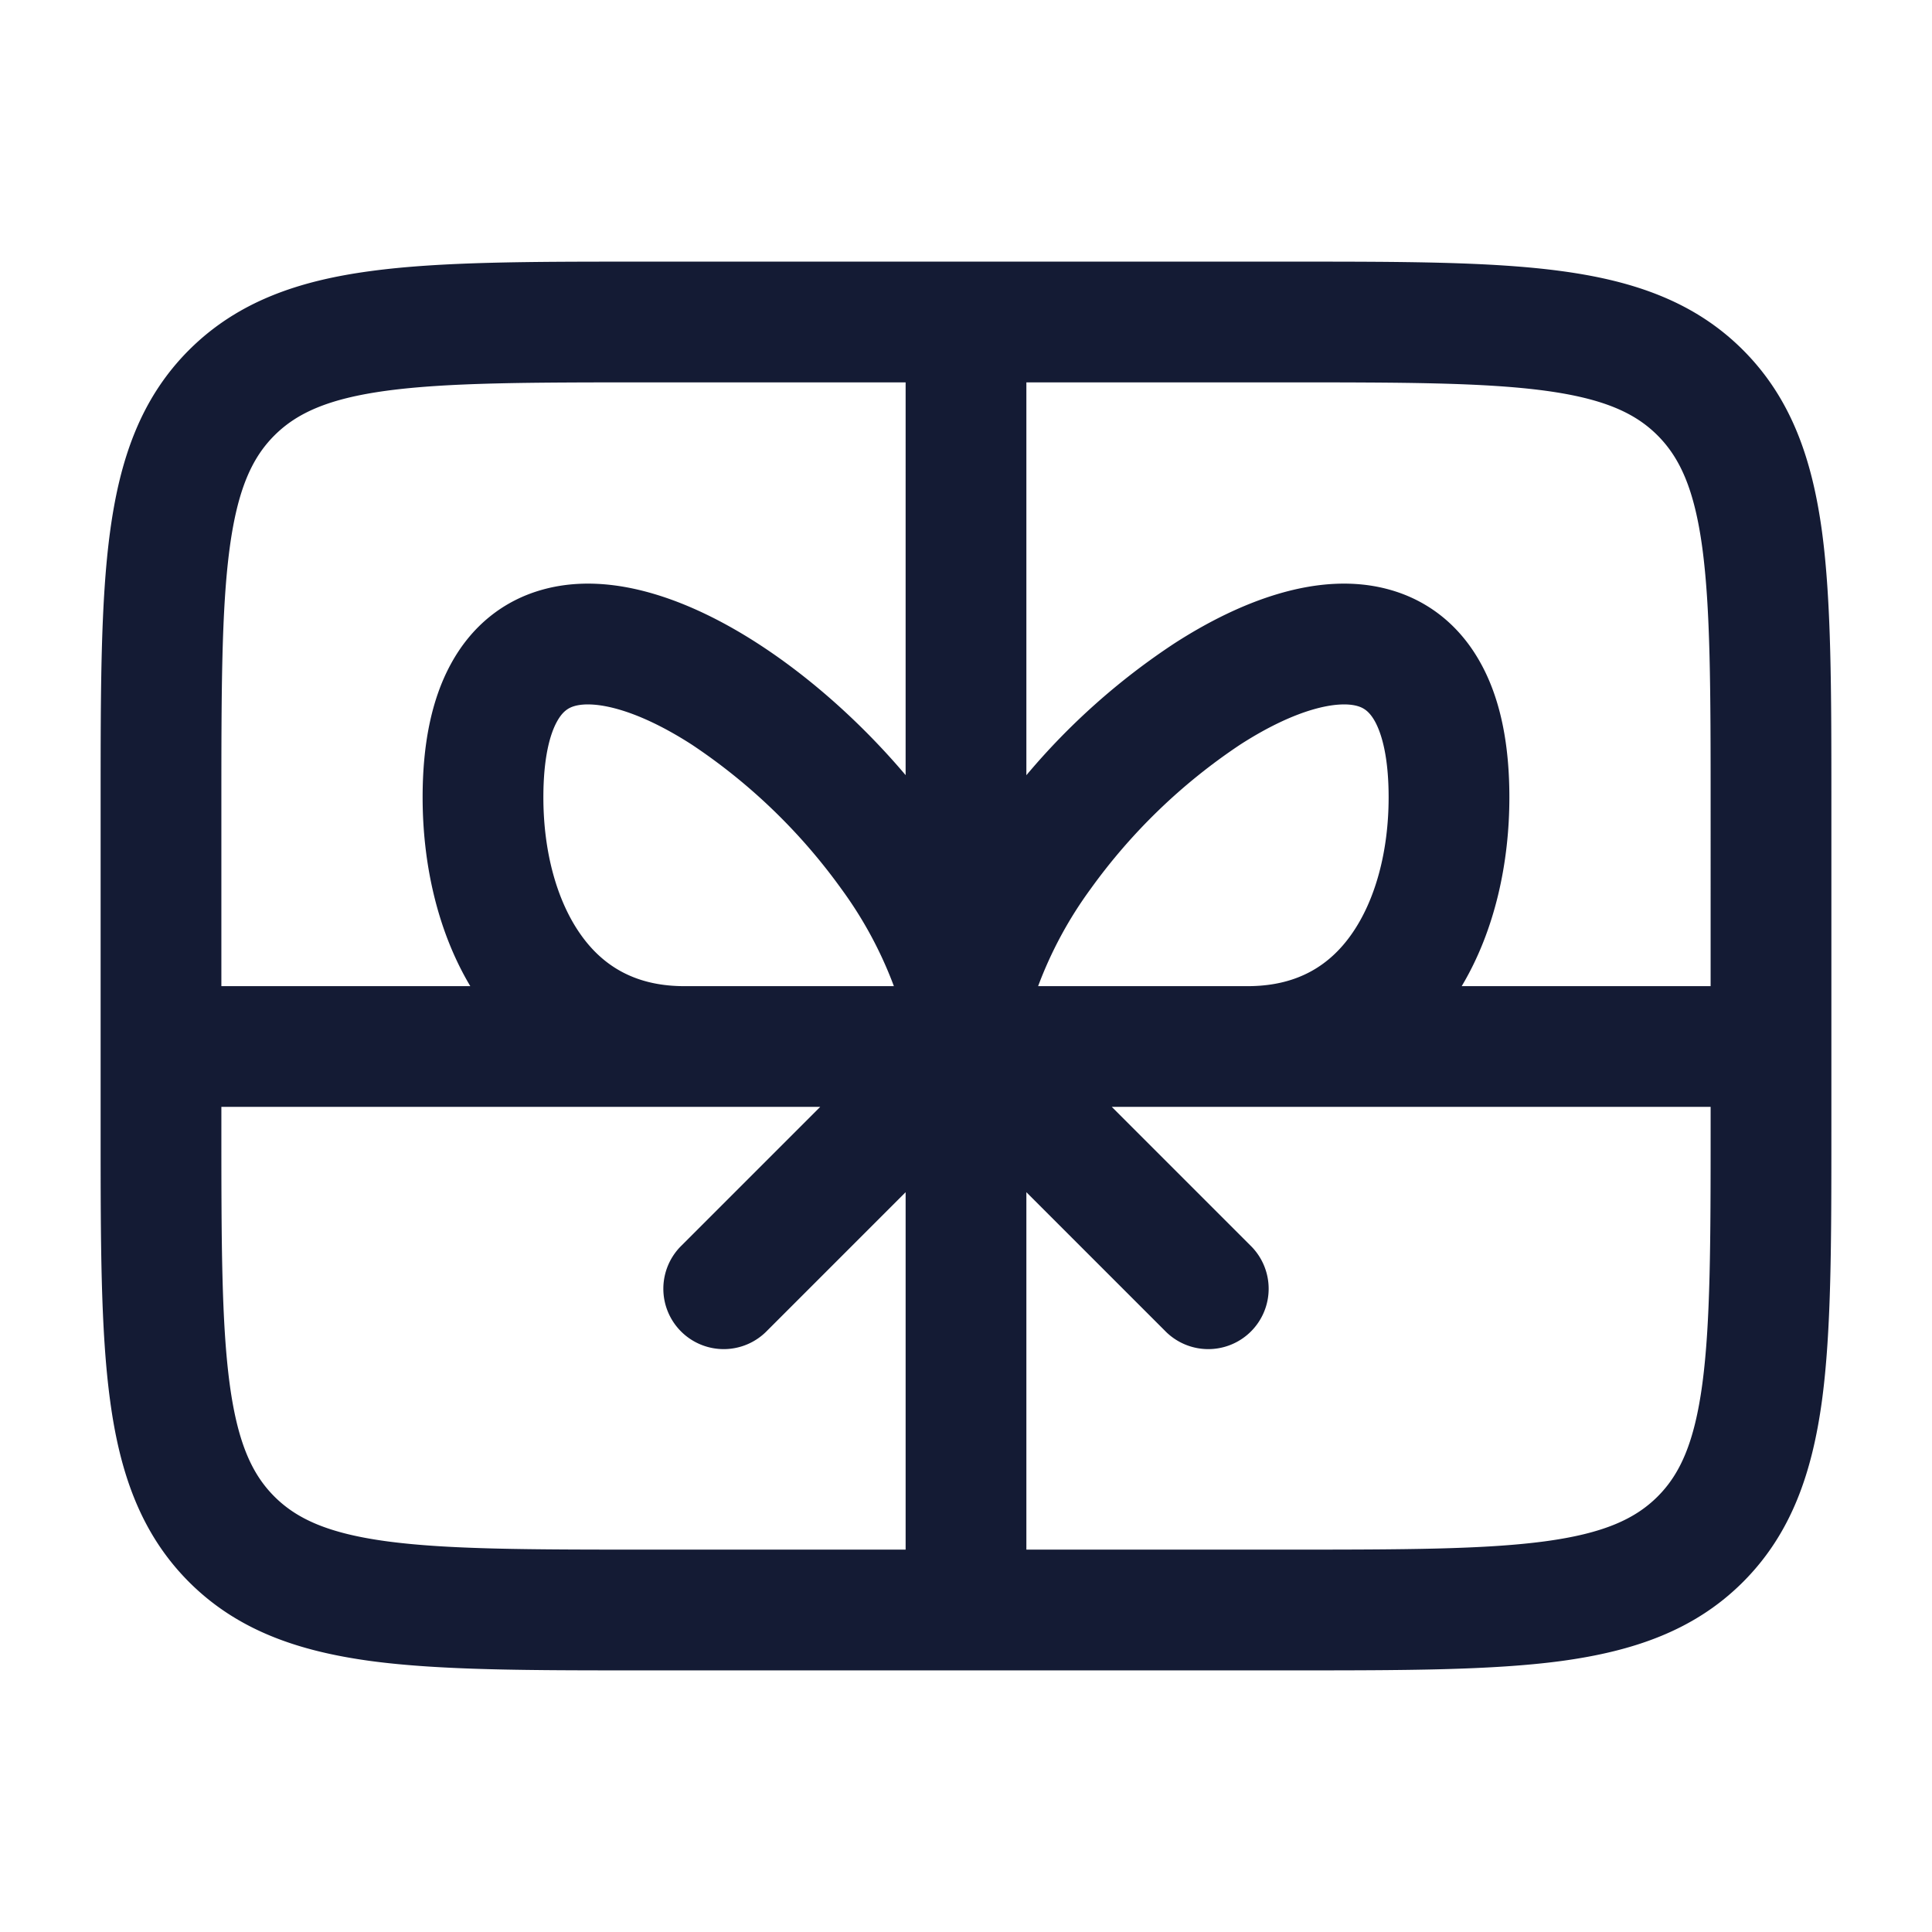 <svg xmlns="http://www.w3.org/2000/svg" width="24" height="24" fill="none"><path fill="#141B34" fill-rule="evenodd" d="M12 3.25H7.945c-1.367 0-2.47 0-3.337.117-.9.12-1.658.38-2.26.981-.602.602-.86 1.36-.981 2.26-.117.867-.117 1.97-.117 3.337v4.11c0 1.367 0 2.47.117 3.337.12.9.38 1.658.981 2.26.602.602 1.36.86 2.26.982.867.116 1.97.116 3.337.116h8.11c1.367 0 2.47 0 3.337-.116.9-.122 1.658-.38 2.26-.982s.86-1.36.982-2.26c.116-.867.116-1.97.116-3.337v-4.11c0-1.367 0-2.47-.116-3.337-.122-.9-.38-1.658-.982-2.26s-1.36-.86-2.26-.981c-.867-.117-1.97-.117-3.337-.117zM2.75 14v-.25h7.439l-1.72 1.72a.75.75 0 1 0 1.061 1.06l1.72-1.72v4.44H8c-1.435 0-2.437-.002-3.192-.103-.734-.099-1.122-.28-1.399-.556-.277-.277-.457-.665-.556-1.4-.101-.755-.103-1.756-.103-3.191m10 .81v4.44H16c1.435 0 2.436-.002 3.192-.103.734-.099 1.122-.28 1.399-.556.277-.277.457-.665.556-1.4.101-.755.103-1.756.103-3.191v-.25h-7.439l1.72 1.72a.75.75 0 1 1-1.061 1.06zm-10-2.56h3.092c-.417-.7-.592-1.542-.592-2.345 0-.64.104-1.202.349-1.653.256-.473.651-.79 1.136-.926.889-.25 1.882.155 2.671.663.655.422 1.3.997 1.844 1.64V4.75H8c-1.435 0-2.437.002-3.192.103-.734.099-1.122.28-1.399.556-.277.277-.457.665-.556 1.4-.101.754-.103 1.756-.103 3.191zm5.713 0h2.641a5 5 0 0 0-.651-1.206A7.2 7.2 0 0 0 8.594 9.25c-.711-.458-1.218-.546-1.454-.48-.078.022-.151.065-.223.197-.084.154-.167.442-.167.938 0 .675.167 1.284.462 1.702.268.381.659.633 1.251.643m4.433 0h2.64c.593-.01.984-.262 1.252-.643.295-.418.462-1.027.462-1.702 0-.496-.084-.784-.167-.938-.072-.132-.145-.175-.223-.197-.236-.066-.743.022-1.454.48a7.2 7.2 0 0 0-1.859 1.794 5 5 0 0 0-.651 1.206m5.262 0h3.092V10c0-1.435-.002-2.437-.103-3.192-.099-.734-.28-1.122-.556-1.399-.277-.277-.665-.457-1.4-.556-.755-.101-1.756-.103-3.191-.103h-3.25v4.88a8.5 8.5 0 0 1 1.844-1.641c.789-.508 1.782-.913 2.671-.663.485.136.88.453 1.136.926.245.45.349 1.012.349 1.653 0 .803-.175 1.646-.592 2.345" clip-rule="evenodd"/></svg>